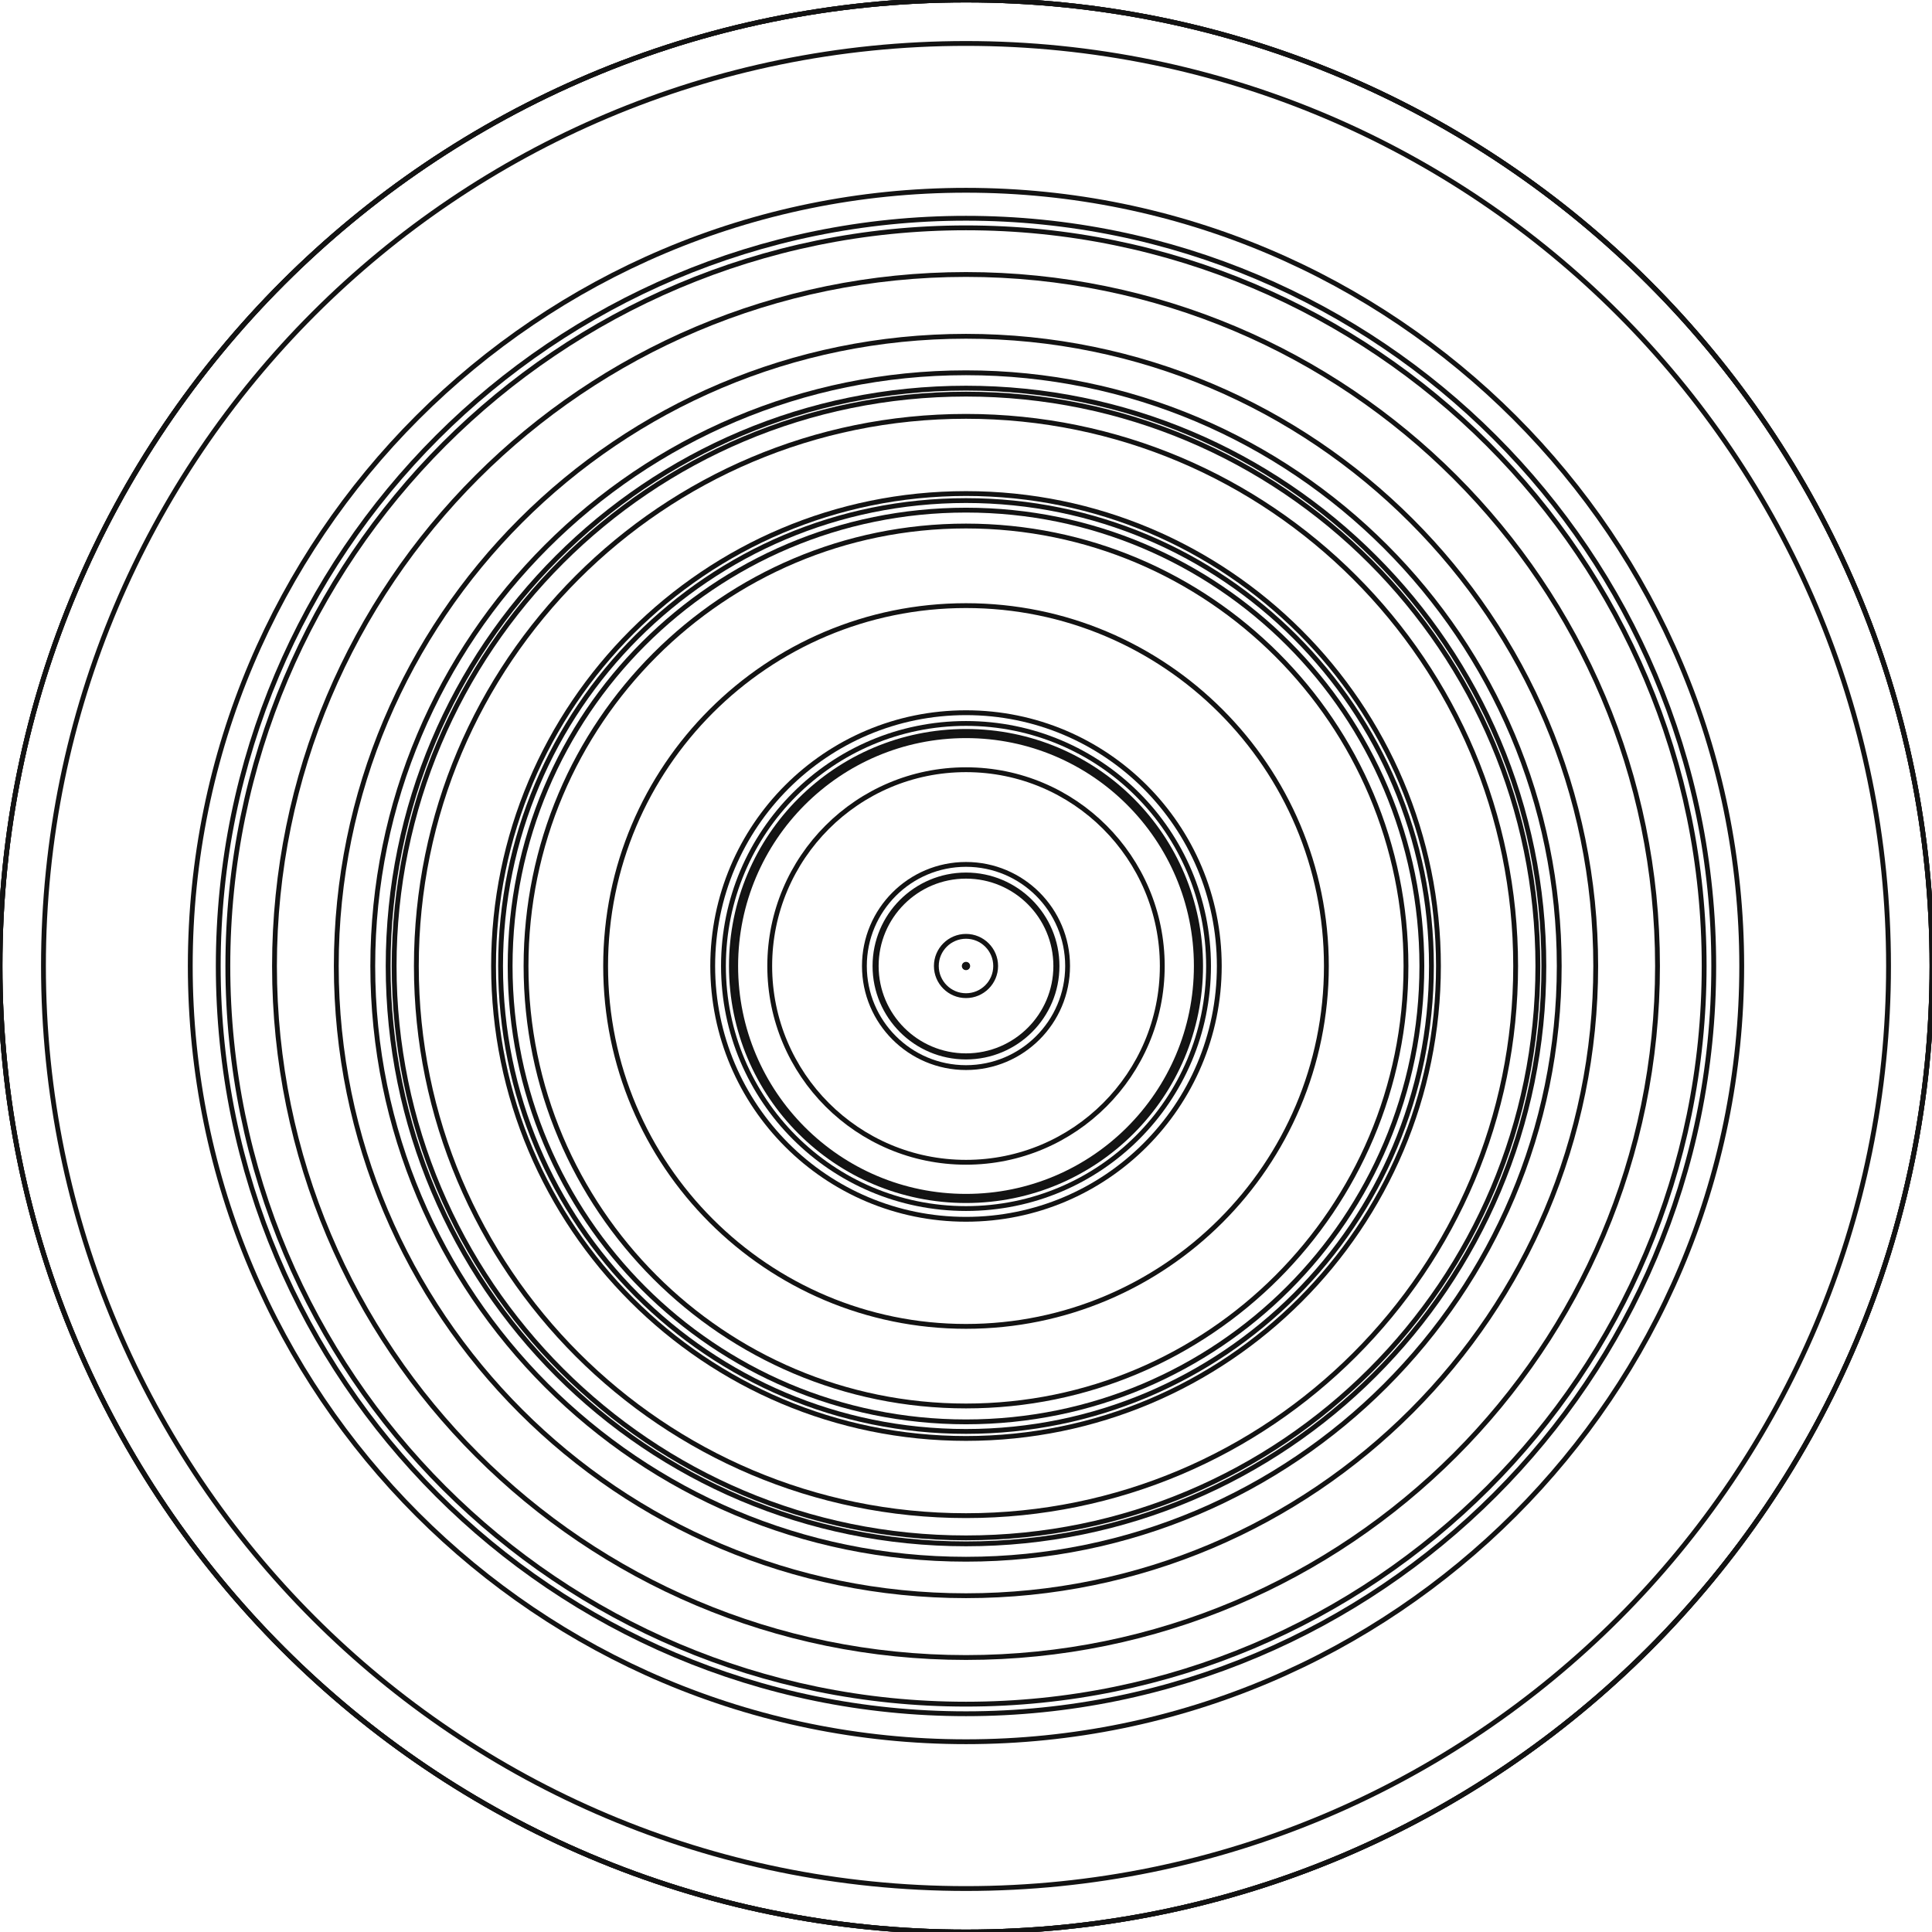 <svg version="1.1" xmlns="http://www.w3.org/2000/svg" xmlns:xlink="http://www.w3.org/1999/xlink" width="400" height="400" viewBox="0 0 400 400"><defs/><g><rect fill="rgb(255,255,255)" stroke="none" x="0" y="0" width="400" height="400" transform="matrix(1 0 0 1 0 0)" fill-opacity="1"/><path fill="none" stroke="rgb(19,19,19)" paint-order="fill stroke markers" d=" M 0 200 C 0 89.543 89.543 0 200 0 C 310.457 0 400 89.543 400 200 C 400 310.457 310.457 400 200 400 C 89.543 400 0 310.457 0 200" stroke-opacity="1" stroke-linecap="round" stroke-miterlimit="10" stroke-dasharray=""/><path fill="none" stroke="rgb(19,19,19)" paint-order="fill stroke markers" d=" M 147.559 200 C 147.559 171.038 171.038 147.559 200 147.559 C 228.962 147.559 252.441 171.038 252.441 200 C 252.441 228.962 228.962 252.441 200 252.441 C 171.038 252.441 147.559 228.962 147.559 200" stroke-opacity="1" stroke-linecap="round" stroke-miterlimit="10" stroke-dasharray=""/><path fill="none" stroke="rgb(19,19,19)" paint-order="fill stroke markers" d=" M 149.784 200 C 149.784 172.266 172.266 149.784 200 149.784 C 227.734 149.784 250.216 172.266 250.216 200 C 250.216 227.734 227.734 250.216 200 250.216 C 172.266 250.216 149.784 227.734 149.784 200" stroke-opacity="1" stroke-linecap="round" stroke-miterlimit="10" stroke-dasharray=""/><path fill="none" stroke="rgb(19,19,19)" paint-order="fill stroke markers" d=" M 8.999 200 C 8.999 94.513 94.513 8.999 200 8.999 C 305.487 8.999 391.001 94.513 391.001 200 C 391.001 305.487 305.487 391.001 200 391.001 C 94.513 391.001 8.999 305.487 8.999 200" stroke-opacity="1" stroke-linecap="round" stroke-miterlimit="10" stroke-dasharray=""/><path fill="none" stroke="rgb(19,19,19)" paint-order="fill stroke markers" d=" M 178.965 200 C 178.965 188.382 188.382 178.965 200 178.965 C 211.618 178.965 221.035 188.382 221.035 200 C 221.035 211.618 211.618 221.035 200 221.035 C 188.382 221.035 178.965 211.618 178.965 200" stroke-opacity="1" stroke-linecap="round" stroke-miterlimit="10" stroke-dasharray=""/><path fill="none" stroke="rgb(19,19,19)" paint-order="fill stroke markers" d=" M 0 200 C 0 89.543 89.543 0 200 0 C 310.457 0 400 89.543 400 200 C 400 310.457 310.457 400 200 400 C 89.543 400 0 310.457 0 200" stroke-opacity="1" stroke-linecap="round" stroke-miterlimit="10" stroke-dasharray=""/><path fill="none" stroke="rgb(19,19,19)" paint-order="fill stroke markers" d=" M 39.394 200 C 39.394 111.3 111.3 39.394 200 39.394 C 288.7 39.394 360.606 111.3 360.606 200 C 360.606 288.7 288.7 360.606 200 360.606 C 111.3 360.606 39.394 288.7 39.394 200" stroke-opacity="1" stroke-linecap="round" stroke-miterlimit="10" stroke-dasharray=""/><path fill="none" stroke="rgb(19,19,19)" paint-order="fill stroke markers" d=" M 125.387 200 C 125.387 158.792 158.792 125.387 200 125.387 C 241.208 125.387 274.613 158.792 274.613 200 C 274.613 241.208 241.208 274.613 200 274.613 C 158.792 274.613 125.387 241.208 125.387 200" stroke-opacity="1" stroke-linecap="round" stroke-miterlimit="10" stroke-dasharray=""/><path fill="none" stroke="rgb(19,19,19)" paint-order="fill stroke markers" d=" M 86.201 200 C 86.201 137.15 137.15 86.201 200 86.201 C 262.85 86.201 313.799 137.15 313.799 200 C 313.799 262.85 262.85 313.799 200 313.799 C 137.15 313.799 86.201 262.85 86.201 200" stroke-opacity="1" stroke-linecap="round" stroke-miterlimit="10" stroke-dasharray=""/><path fill="none" stroke="rgb(19,19,19)" paint-order="fill stroke markers" d=" M 81.601 200 C 81.601 134.61 134.61 81.601 200 81.601 C 265.39 81.601 318.399 134.61 318.399 200 C 318.399 265.39 265.39 318.399 200 318.399 C 134.61 318.399 81.601 265.39 81.601 200" stroke-opacity="1" stroke-linecap="round" stroke-miterlimit="10" stroke-dasharray=""/><path fill="none" stroke="rgb(19,19,19)" paint-order="fill stroke markers" d=" M 199.635 200 C 199.635 199.799 199.799 199.635 200 199.635 C 200.201 199.635 200.365 199.799 200.365 200 C 200.365 200.201 200.201 200.365 200 200.365 C 199.799 200.365 199.635 200.201 199.635 200" stroke-opacity="1" stroke-linecap="round" stroke-miterlimit="10" stroke-dasharray=""/><path fill="none" stroke="rgb(19,19,19)" paint-order="fill stroke markers" d=" M 105.618 200 C 105.618 147.874 147.874 105.618 200 105.618 C 252.126 105.618 294.382 147.874 294.382 200 C 294.382 252.126 252.126 294.382 200 294.382 C 147.874 294.382 105.618 252.126 105.618 200" stroke-opacity="1" stroke-linecap="round" stroke-miterlimit="10" stroke-dasharray=""/><path fill="none" stroke="rgb(19,19,19)" paint-order="fill stroke markers" d=" M 45.187 200 C 45.187 114.499 114.499 45.187 200 45.187 C 285.501 45.187 354.813 114.499 354.813 200 C 354.813 285.501 285.501 354.813 200 354.813 C 114.499 354.813 45.187 285.501 45.187 200" stroke-opacity="1" stroke-linecap="round" stroke-miterlimit="10" stroke-dasharray=""/><path fill="none" stroke="rgb(19,19,19)" paint-order="fill stroke markers" d=" M 47.174 200 C 47.174 115.597 115.597 47.174 200 47.174 C 284.403 47.174 352.826 115.597 352.826 200 C 352.826 284.403 284.403 352.826 200 352.826 C 115.597 352.826 47.174 284.403 47.174 200" stroke-opacity="1" stroke-linecap="round" stroke-miterlimit="10" stroke-dasharray=""/><path fill="none" stroke="rgb(19,19,19)" paint-order="fill stroke markers" d=" M 181.154 200 C 181.154 189.592 189.592 181.154 200 181.154 C 210.408 181.154 218.846 189.592 218.846 200 C 218.846 210.408 210.408 218.846 200 218.846 C 189.592 218.846 181.154 210.408 181.154 200" stroke-opacity="1" stroke-linecap="round" stroke-miterlimit="10" stroke-dasharray=""/><path fill="none" stroke="rgb(19,19,19)" paint-order="fill stroke markers" d=" M 80.362 200 C 80.362 133.926 133.926 80.362 200 80.362 C 266.074 80.362 319.638 133.926 319.638 200 C 319.638 266.074 266.074 319.638 200 319.638 C 133.926 319.638 80.362 266.074 80.362 200" stroke-opacity="1" stroke-linecap="round" stroke-miterlimit="10" stroke-dasharray=""/><path fill="none" stroke="rgb(19,19,19)" paint-order="fill stroke markers" d=" M 77.179 200 C 77.179 132.168 132.168 77.179 200 77.179 C 267.832 77.179 322.821 132.168 322.821 200 C 322.821 267.832 267.832 322.821 200 322.821 C 132.168 322.821 77.179 267.832 77.179 200" stroke-opacity="1" stroke-linecap="round" stroke-miterlimit="10" stroke-dasharray=""/><path fill="none" stroke="rgb(19,19,19)" paint-order="fill stroke markers" d=" M 151.429 200 C 151.429 173.175 173.175 151.429 200 151.429 C 226.825 151.429 248.571 173.175 248.571 200 C 248.571 226.825 226.825 248.571 200 248.571 C 173.175 248.571 151.429 226.825 151.429 200" stroke-opacity="1" stroke-linecap="round" stroke-miterlimit="10" stroke-dasharray=""/><path fill="none" stroke="rgb(19,19,19)" paint-order="fill stroke markers" d=" M 193.859 200 C 193.859 196.609 196.609 193.859 200 193.859 C 203.391 193.859 206.141 196.609 206.141 200 C 206.141 203.391 203.391 206.141 200 206.141 C 196.609 206.141 193.859 203.391 193.859 200" stroke-opacity="1" stroke-linecap="round" stroke-miterlimit="10" stroke-dasharray=""/><path fill="none" stroke="rgb(19,19,19)" paint-order="fill stroke markers" d=" M 0 200 C 0 89.543 89.543 0 200 0 C 310.457 0 400 89.543 400 200 C 400 310.457 310.457 400 200 400 C 89.543 400 0 310.457 0 200" stroke-opacity="1" stroke-linecap="round" stroke-miterlimit="10" stroke-dasharray=""/><path fill="none" stroke="rgb(19,19,19)" paint-order="fill stroke markers" d=" M 69.624 200 C 69.624 127.995 127.995 69.624 200 69.624 C 272.005 69.624 330.376 127.995 330.376 200 C 330.376 272.005 272.005 330.376 200 330.376 C 127.995 330.376 69.624 272.005 69.624 200" stroke-opacity="1" stroke-linecap="round" stroke-miterlimit="10" stroke-dasharray=""/><path fill="none" stroke="rgb(19,19,19)" paint-order="fill stroke markers" d=" M 103.638 200 C 103.638 146.781 146.781 103.638 200 103.638 C 253.219 103.638 296.362 146.781 296.362 200 C 296.362 253.219 253.219 296.362 200 296.362 C 146.781 296.362 103.638 253.219 103.638 200" stroke-opacity="1" stroke-linecap="round" stroke-miterlimit="10" stroke-dasharray=""/><path fill="none" stroke="rgb(19,19,19)" paint-order="fill stroke markers" d=" M 102.185 200 C 102.185 145.978 145.978 102.185 200 102.185 C 254.022 102.185 297.815 145.978 297.815 200 C 297.815 254.022 254.022 297.815 200 297.815 C 145.978 297.815 102.185 254.022 102.185 200" stroke-opacity="1" stroke-linecap="round" stroke-miterlimit="10" stroke-dasharray=""/><path fill="none" stroke="rgb(19,19,19)" paint-order="fill stroke markers" d=" M 181.41 200 C 181.41 189.733 189.733 181.41 200 181.41 C 210.267 181.41 218.59 189.733 218.59 200 C 218.59 210.267 210.267 218.59 200 218.59 C 189.733 218.59 181.41 210.267 181.41 200" stroke-opacity="1" stroke-linecap="round" stroke-miterlimit="10" stroke-dasharray=""/><path fill="none" stroke="rgb(19,19,19)" paint-order="fill stroke markers" d=" M 199.722 200 C 199.722 199.847 199.847 199.722 200 199.722 C 200.153 199.722 200.278 199.847 200.278 200 C 200.278 200.153 200.153 200.278 200 200.278 C 199.847 200.278 199.722 200.153 199.722 200" stroke-opacity="1" stroke-linecap="round" stroke-miterlimit="10" stroke-dasharray=""/><path fill="none" stroke="rgb(19,19,19)" paint-order="fill stroke markers" d=" M 108.909 200 C 108.909 149.692 149.692 108.909 200 108.909 C 250.308 108.909 291.091 149.692 291.091 200 C 291.091 250.308 250.308 291.091 200 291.091 C 149.692 291.091 108.909 250.308 108.909 200" stroke-opacity="1" stroke-linecap="round" stroke-miterlimit="10" stroke-dasharray=""/><path fill="none" stroke="rgb(19,19,19)" paint-order="fill stroke markers" d=" M 159.363 200 C 159.363 177.557 177.557 159.363 200 159.363 C 222.443 159.363 240.637 177.557 240.637 200 C 240.637 222.443 222.443 240.637 200 240.637 C 177.557 240.637 159.363 222.443 159.363 200" stroke-opacity="1" stroke-linecap="round" stroke-miterlimit="10" stroke-dasharray=""/><path fill="none" stroke="rgb(19,19,19)" paint-order="fill stroke markers" d=" M 152.316 200 C 152.316 173.665 173.665 152.316 200 152.316 C 226.335 152.316 247.684 173.665 247.684 200 C 247.684 226.335 226.335 247.684 200 247.684 C 173.665 247.684 152.316 226.335 152.316 200" stroke-opacity="1" stroke-linecap="round" stroke-miterlimit="10" stroke-dasharray=""/><path fill="none" stroke="rgb(19,19,19)" paint-order="fill stroke markers" d=" M 56.83 200 C 56.83 120.929 120.929 56.83 200 56.83 C 279.071 56.83 343.17 120.929 343.17 200 C 343.17 279.071 279.071 343.17 200 343.17 C 120.929 343.17 56.83 279.071 56.83 200" stroke-opacity="1" stroke-linecap="round" stroke-miterlimit="10" stroke-dasharray=""/></g></svg>